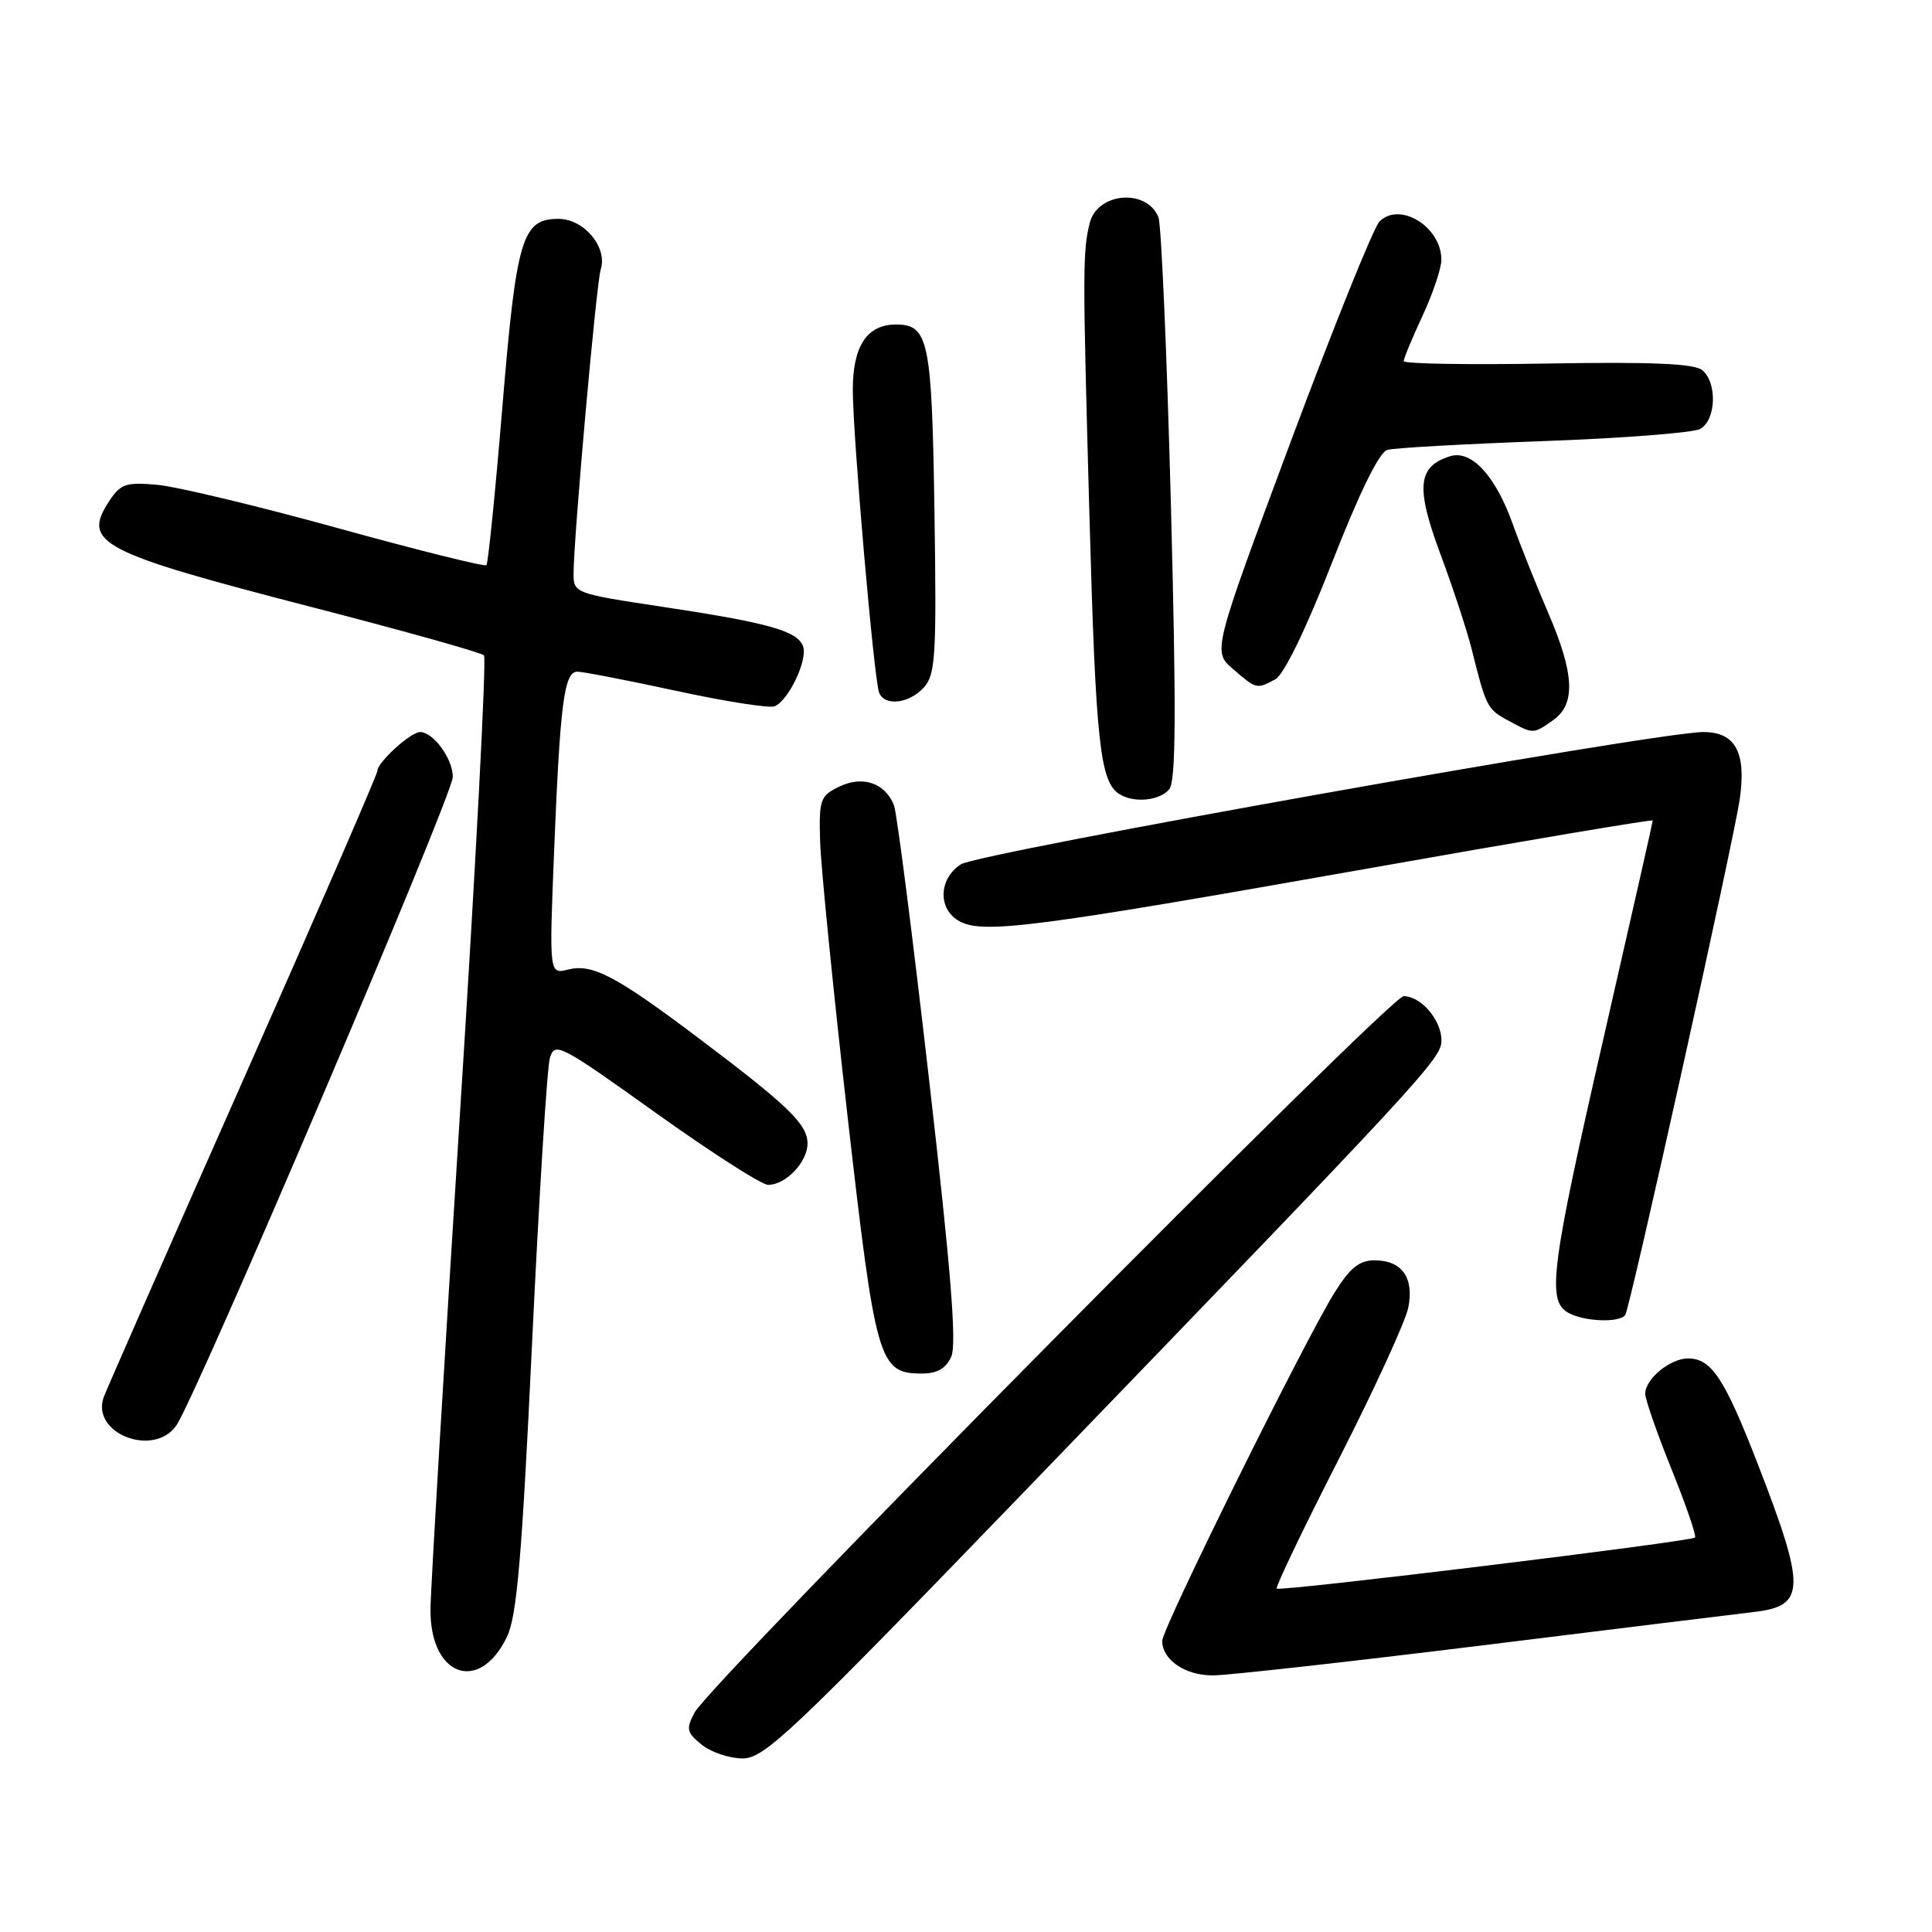 <?xml version="1.0" encoding="UTF-8" standalone="no"?>
<!DOCTYPE svg PUBLIC "-//W3C//DTD SVG 1.1//EN" "http://www.w3.org/Graphics/SVG/1.1/DTD/svg11.dtd" >
<svg xmlns="http://www.w3.org/2000/svg" xmlns:xlink="http://www.w3.org/1999/xlink" version="1.1" viewBox="0 0 256 256">
 <g >
 <path fill="currentColor"
d=" M 135.55 197.83 C 188.94 142.51 191.00 140.29 191.00 137.86 C 191.00 135.17 188.30 132.00 185.99 132.00 C 184.16 132.00 94.15 222.93 92.03 226.93 C 90.88 229.10 90.98 229.57 92.98 231.18 C 94.21 232.18 96.66 233.00 98.41 233.00 C 101.29 233.00 104.88 229.60 135.55 197.83 Z  M 67.16 216.92 C 68.49 214.18 69.15 206.48 70.50 178.00 C 71.43 158.47 72.49 141.47 72.86 140.20 C 73.50 138.01 74.18 138.37 86.88 147.45 C 94.22 152.70 100.93 157.00 101.78 157.00 C 104.12 157.00 107.00 153.98 107.00 151.53 C 107.00 148.98 104.51 146.56 92.65 137.62 C 81.63 129.31 78.50 127.66 75.28 128.47 C 72.77 129.10 72.77 129.10 73.42 112.80 C 74.22 93.10 74.75 89.00 76.51 89.00 C 77.24 89.00 83.13 90.14 89.59 91.54 C 96.06 92.94 101.92 93.86 102.62 93.59 C 104.48 92.88 107.08 87.38 106.40 85.61 C 105.63 83.59 101.77 82.51 87.75 80.40 C 76.21 78.66 76.00 78.59 76.00 76.03 C 76.00 71.34 79.01 37.55 79.60 35.70 C 80.53 32.76 77.38 29.00 74.00 29.00 C 69.18 29.00 68.43 31.51 66.56 53.99 C 65.63 65.25 64.68 74.66 64.45 74.89 C 64.22 75.11 55.36 72.91 44.77 69.98 C 34.17 67.05 23.40 64.47 20.83 64.24 C 16.69 63.87 15.98 64.11 14.47 66.40 C 10.83 71.96 13.14 73.16 41.53 80.50 C 53.61 83.62 63.78 86.47 64.13 86.84 C 64.48 87.20 63.04 114.72 60.92 148.00 C 58.81 181.28 57.06 210.64 57.04 213.25 C 56.97 222.11 63.50 224.48 67.16 216.92 Z  M 196.35 218.03 C 214.03 215.84 230.25 213.85 232.39 213.60 C 239.27 212.81 239.33 210.54 232.92 194.00 C 228.50 182.61 226.77 180.00 223.67 180.00 C 221.31 180.00 218.00 182.72 218.00 184.67 C 218.00 185.42 219.57 189.93 221.49 194.69 C 223.41 199.45 224.81 203.52 224.60 203.73 C 224.07 204.27 169.59 210.92 169.17 210.50 C 168.98 210.31 172.68 202.58 177.40 193.33 C 182.12 184.07 186.26 175.04 186.61 173.25 C 187.39 169.28 185.75 167.00 182.13 167.00 C 180.12 167.00 178.87 168.01 176.85 171.25 C 172.88 177.61 154.00 215.76 154.00 217.42 C 154.00 219.93 157.02 222.00 160.68 222.00 C 162.62 222.00 178.67 220.21 196.35 218.03 Z  M 23.36 188.89 C 25.96 185.18 60.00 105.34 60.00 102.95 C 60.00 100.54 57.42 97.00 55.66 97.00 C 54.41 97.00 50.00 101.02 50.00 102.16 C 50.00 102.61 41.97 121.10 32.16 143.24 C 22.35 165.38 14.06 184.24 13.74 185.14 C 12.02 189.93 20.36 193.18 23.36 188.89 Z  M 126.05 179.75 C 126.79 178.11 125.99 168.13 123.10 143.00 C 120.93 124.03 118.84 107.70 118.46 106.72 C 117.31 103.76 114.33 102.73 111.23 104.22 C 108.67 105.46 108.51 105.92 108.67 111.52 C 108.77 114.81 110.40 131.13 112.29 147.78 C 116.04 180.62 116.44 182.00 122.18 182.00 C 124.18 182.00 125.35 181.33 126.05 179.75 Z  M 215.36 174.22 C 216.04 173.12 229.72 111.46 230.53 105.86 C 231.41 99.70 229.95 97.00 225.71 97.00 C 219.49 97.00 129.63 113.01 127.31 114.53 C 124.33 116.49 124.26 120.53 127.17 122.09 C 130.31 123.77 137.26 122.87 180.75 115.17 C 201.79 111.44 219.00 108.54 219.00 108.72 C 219.00 108.91 216.07 121.84 212.50 137.46 C 205.53 167.91 204.96 172.30 207.75 173.92 C 209.83 175.13 214.68 175.32 215.36 174.22 Z  M 154.93 104.58 C 155.82 103.51 155.87 94.40 155.15 66.83 C 154.62 46.85 153.88 29.73 153.50 28.79 C 151.96 24.95 145.42 25.48 144.40 29.53 C 143.45 33.31 143.45 35.72 144.36 68.48 C 145.19 98.36 145.75 103.59 148.31 105.21 C 150.23 106.44 153.66 106.11 154.93 104.58 Z  M 205.78 95.44 C 208.82 93.31 208.64 89.31 205.13 81.17 C 203.55 77.50 201.45 72.25 200.47 69.50 C 198.16 63.02 194.97 59.56 192.12 60.46 C 187.84 61.82 187.57 64.54 190.84 73.36 C 192.51 77.84 194.38 83.53 195.00 86.00 C 196.91 93.66 197.06 93.97 199.82 95.46 C 203.20 97.30 203.12 97.30 205.78 95.44 Z  M 122.42 91.09 C 123.96 89.38 124.11 86.93 123.82 67.74 C 123.48 45.07 123.05 43.00 118.71 43.00 C 114.89 43.00 113.00 45.86 113.00 51.64 C 113.00 57.70 115.79 89.85 116.48 91.75 C 117.16 93.62 120.46 93.26 122.42 91.09 Z  M 168.99 90.01 C 170.12 89.40 173.04 83.40 176.50 74.55 C 180.14 65.25 182.75 59.92 183.83 59.61 C 184.75 59.35 194.05 58.83 204.50 58.45 C 214.95 58.07 224.29 57.35 225.25 56.85 C 227.39 55.72 227.59 50.73 225.55 49.04 C 224.51 48.18 218.83 47.93 205.05 48.17 C 194.57 48.35 186.00 48.21 186.00 47.85 C 186.00 47.49 187.12 44.79 188.49 41.85 C 189.86 38.91 190.98 35.57 190.99 34.44 C 191.01 30.07 185.49 26.65 182.79 29.35 C 182.01 30.13 176.72 43.27 171.02 58.54 C 160.67 86.32 160.67 86.32 163.39 88.66 C 166.50 91.34 166.50 91.34 168.99 90.01 Z "/>
</g>
</svg>